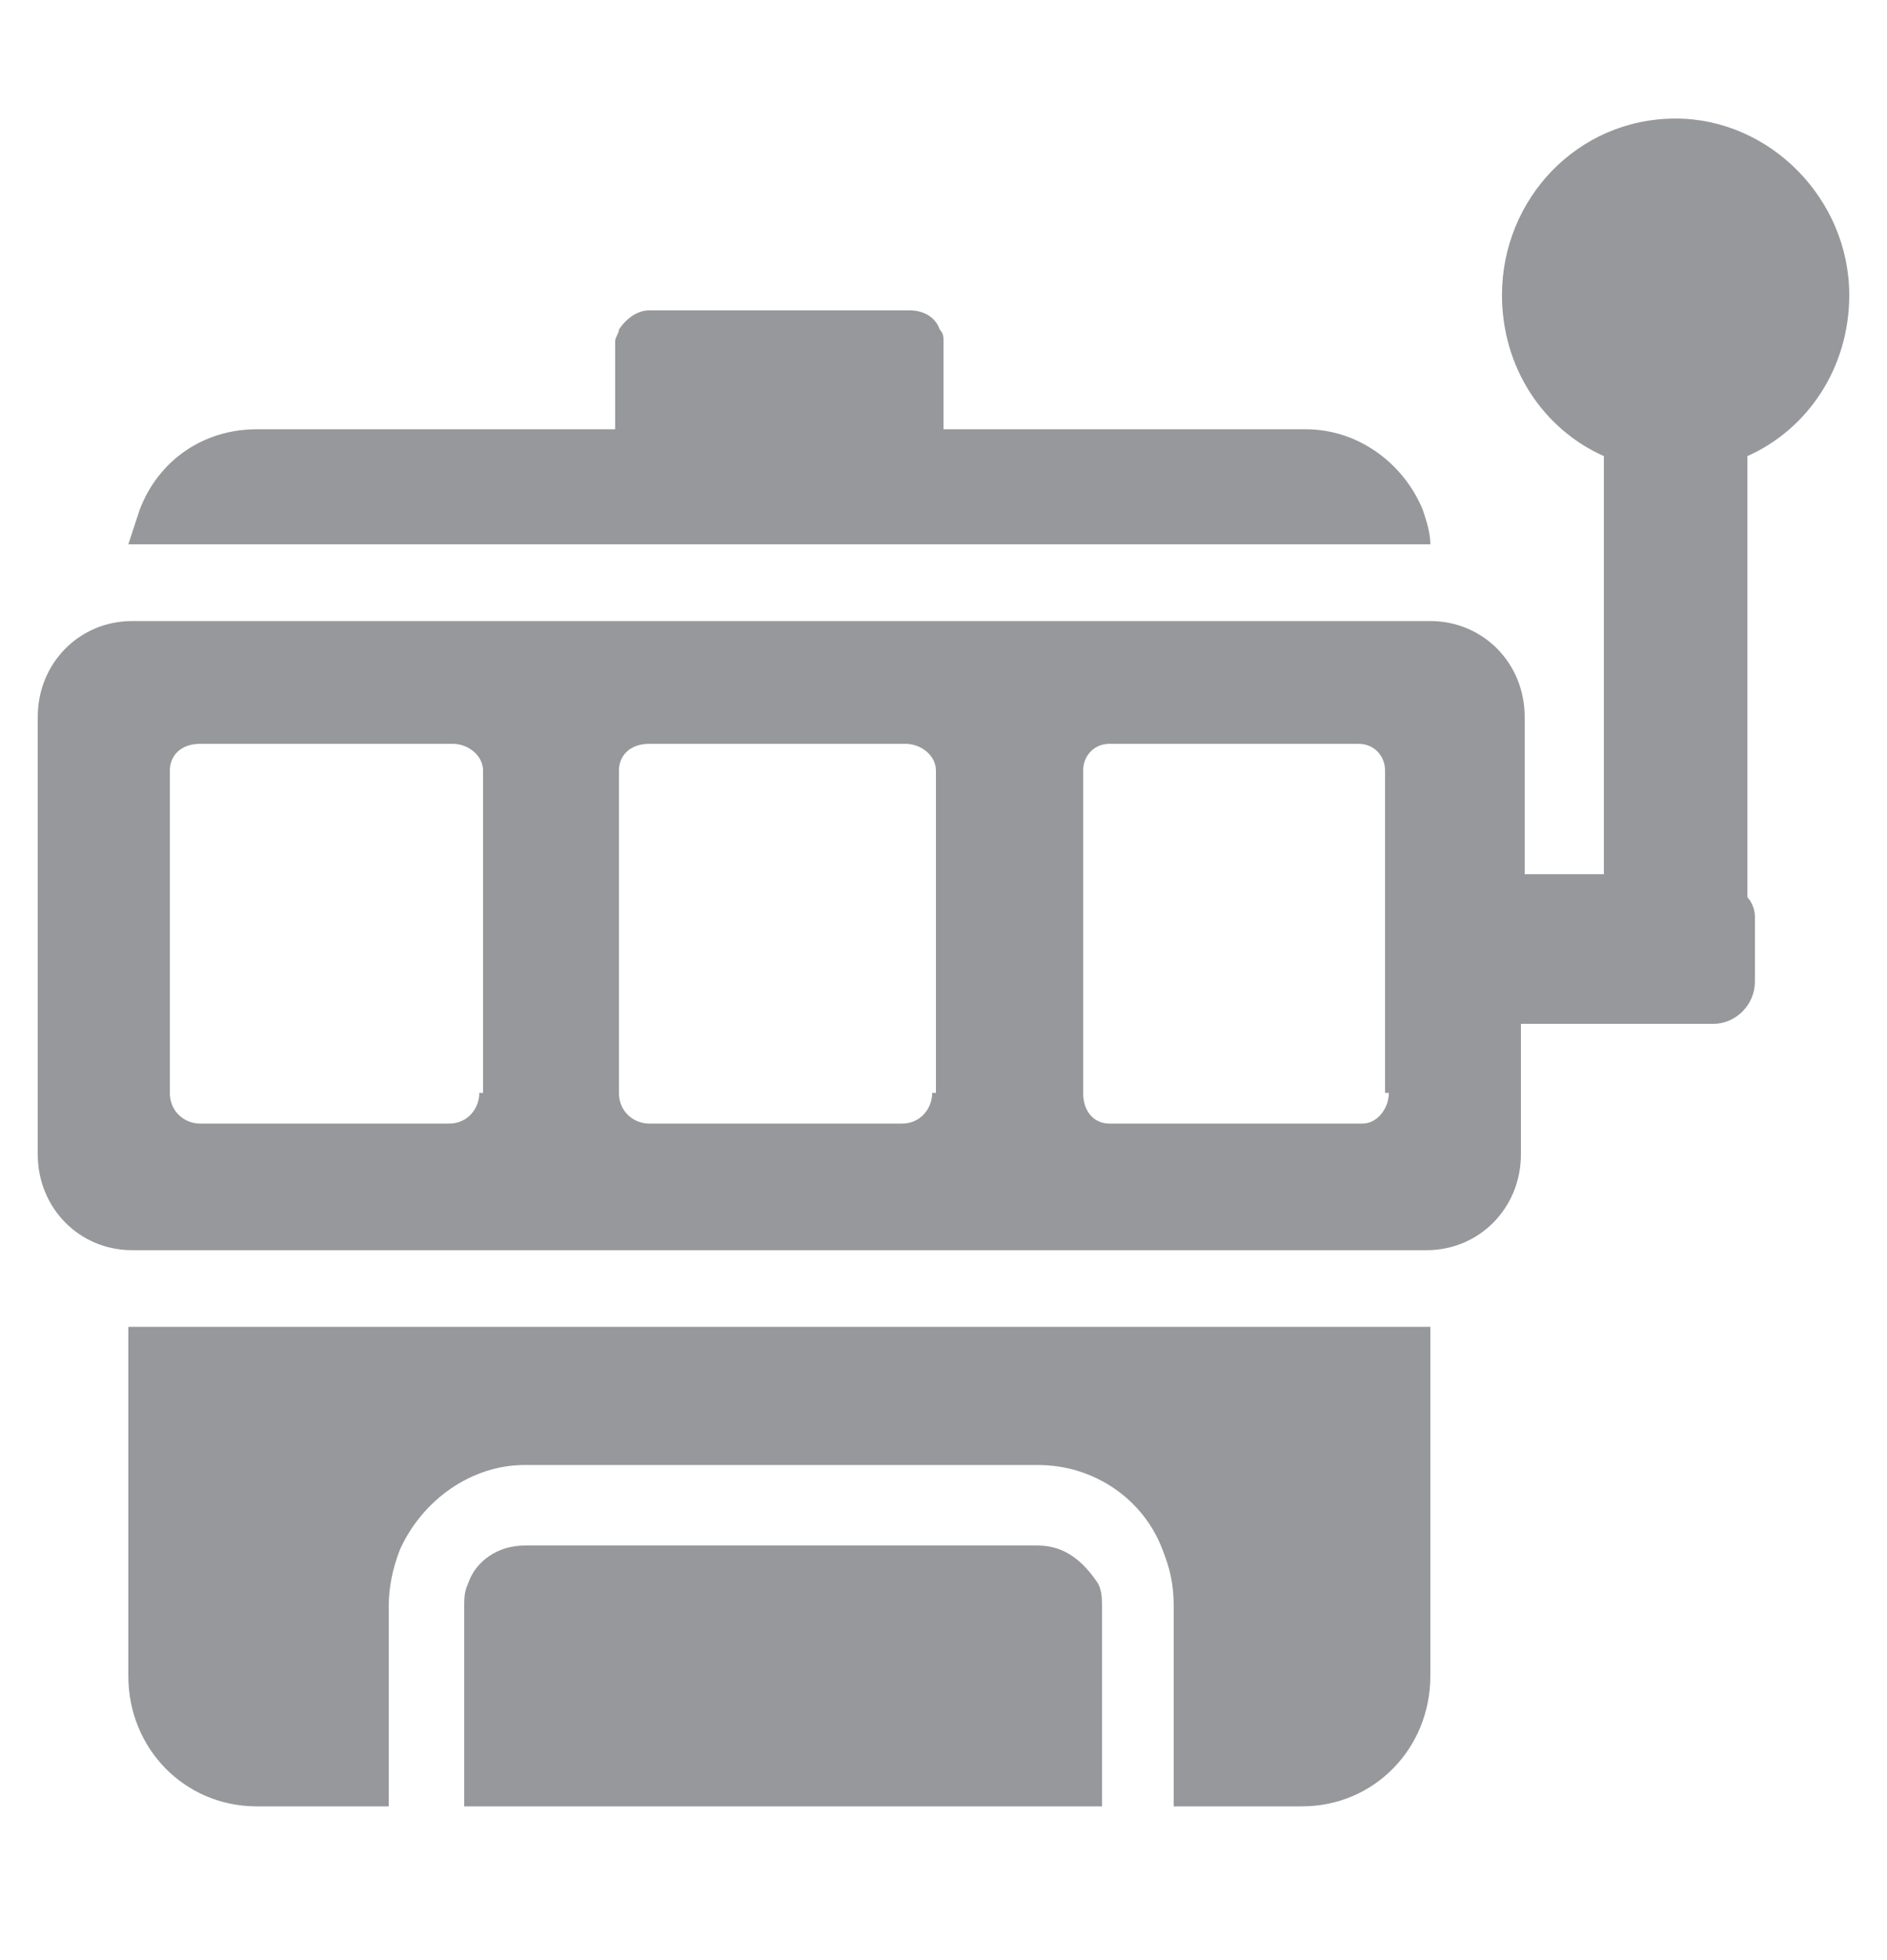 <svg width="26" height="27" viewBox="0 0 26 27" fill="none" xmlns="http://www.w3.org/2000/svg">
<path d="M19.604 7.023C19.344 6.389 18.72 5.913 17.992 5.913H13V4.698C13 4.645 13 4.592 12.948 4.54C12.896 4.381 12.74 4.275 12.532 4.275H8.944C8.788 4.275 8.632 4.381 8.528 4.54C8.528 4.592 8.476 4.645 8.476 4.698V5.913H3.536C2.808 5.913 2.184 6.336 1.924 7.023C1.872 7.181 1.82 7.34 1.768 7.498H19.708C19.708 7.34 19.656 7.181 19.604 7.023ZM1.82 18.277H1.768V23.085C1.768 24.09 2.548 24.882 3.536 24.882H5.356V22.134C5.356 21.87 5.408 21.606 5.512 21.342C5.824 20.655 6.5 20.18 7.228 20.18H14.3C15.08 20.18 15.756 20.655 16.016 21.342C16.12 21.606 16.172 21.817 16.172 22.134V24.882H17.94C18.928 24.882 19.708 24.09 19.708 23.085V18.277H19.656H1.82Z" fill="#313339" fill-opacity="0.5"/>
<path d="M14.3 21.289H7.228C6.864 21.289 6.552 21.5 6.448 21.817C6.396 21.923 6.396 22.029 6.396 22.134V24.882H15.184V22.134C15.184 22.029 15.184 21.923 15.132 21.817C14.924 21.5 14.664 21.289 14.3 21.289ZM25.48 4.064C25.48 2.743 24.387 1.633 23.087 1.633C21.735 1.633 20.695 2.743 20.695 4.064C20.695 5.068 21.267 5.913 22.099 6.283V12.042H21.008V9.876C21.008 9.136 20.436 8.555 19.707 8.555H1.82C1.092 8.555 0.52 9.136 0.52 9.876V15.9C0.52 16.639 1.092 17.221 1.82 17.221H19.655C20.384 17.221 20.956 16.639 20.956 15.9V14.103H22.567C22.567 14.103 22.567 14.103 22.619 14.103H23.503C23.503 14.103 23.503 14.103 23.555 14.103H23.608C23.919 14.103 24.18 13.839 24.18 13.522V12.624C24.18 12.518 24.128 12.412 24.076 12.359V6.283C24.907 5.913 25.48 5.068 25.48 4.064ZM6.604 15.054C6.604 15.265 6.448 15.477 6.188 15.477H2.756C2.548 15.477 2.34 15.318 2.34 15.054V10.616C2.34 10.405 2.496 10.246 2.756 10.246H6.24C6.448 10.246 6.656 10.405 6.656 10.616V15.054H6.604ZM12.844 15.054C12.844 15.265 12.688 15.477 12.428 15.477H8.944C8.736 15.477 8.528 15.318 8.528 15.054V10.616C8.528 10.405 8.684 10.246 8.944 10.246H12.479C12.688 10.246 12.896 10.405 12.896 10.616V15.054H12.844ZM19.136 15.054C19.136 15.265 18.98 15.477 18.771 15.477H15.287C15.079 15.477 14.924 15.318 14.924 15.054V10.616C14.924 10.405 15.079 10.246 15.287 10.246H18.72C18.927 10.246 19.084 10.405 19.084 10.616V15.054H19.136Z" fill="#313339" fill-opacity="0.5"/>
</svg>
